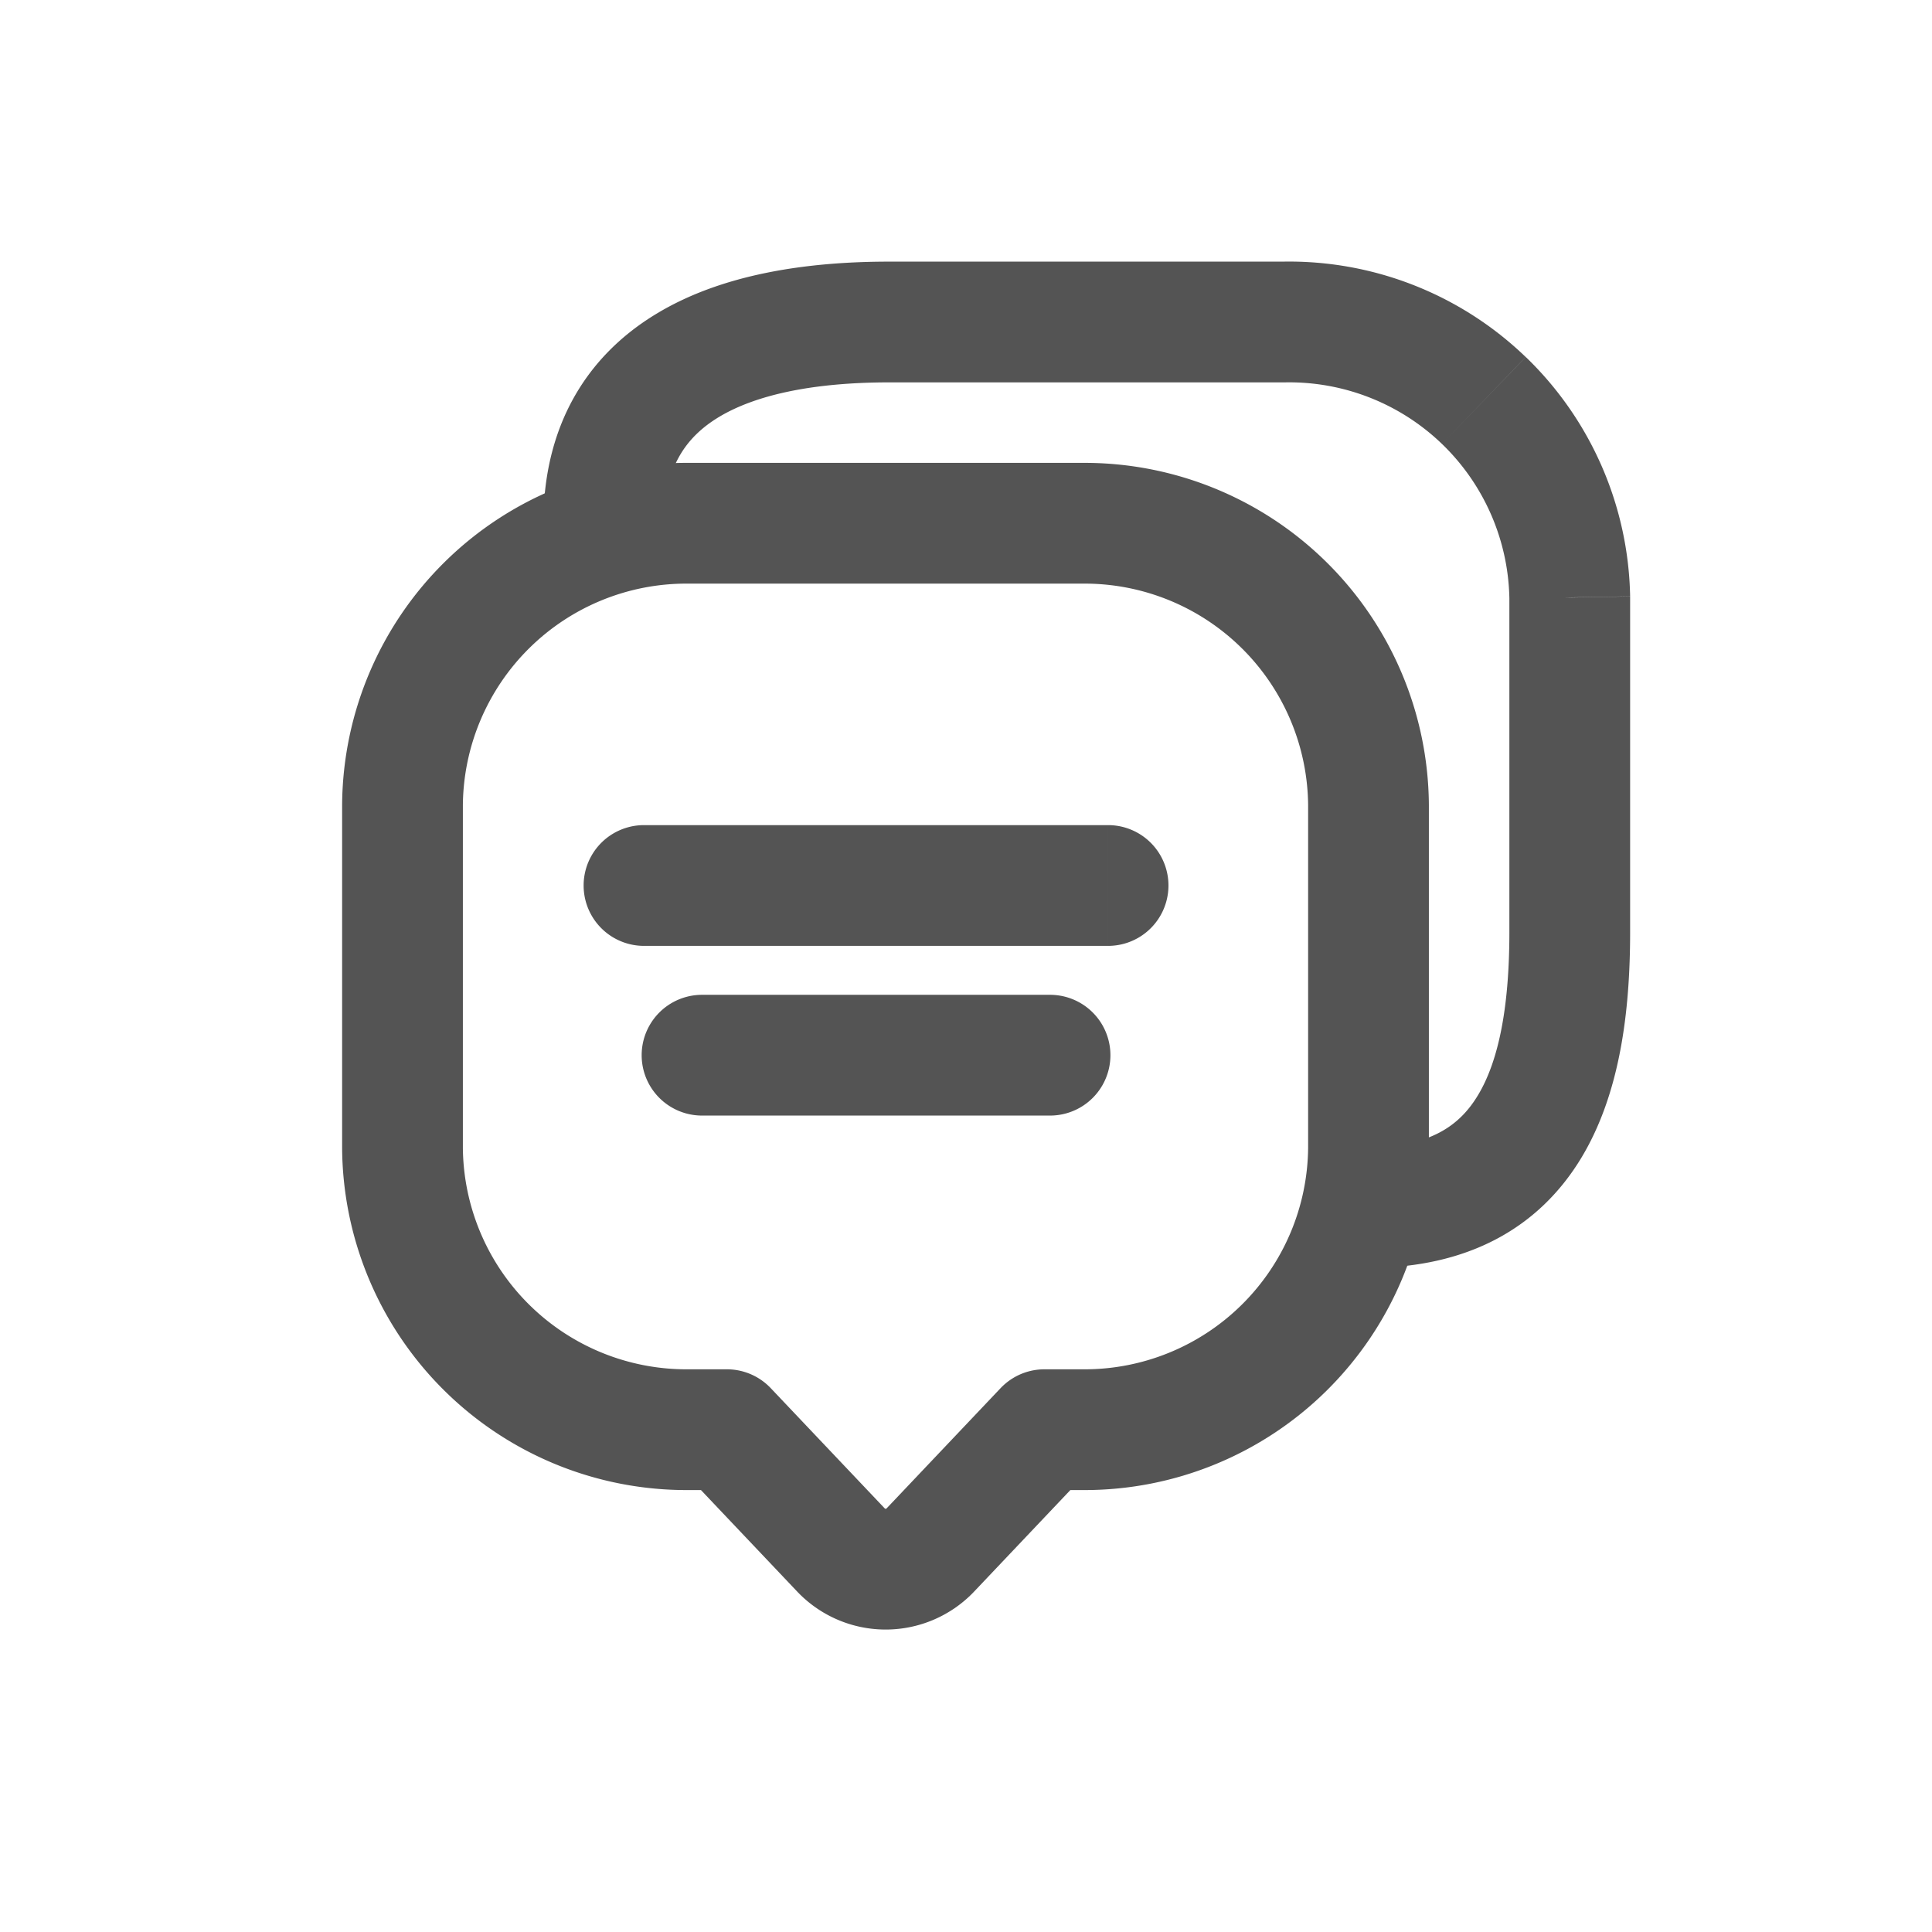 <svg width="24" height="24" viewBox="0 0 24 24" fill="none" xmlns="http://www.w3.org/2000/svg">
    <path clip-rule="evenodd" d="M5 14.26a3.527 3.527 0 0 0 3.549 3.5h.481l1.422 1.5a.766.766 0 0 0 1.1 0l1.422-1.5h.481A3.527 3.527 0 0 0 17 14.26V10a3.527 3.527 0 0 0-3.549-3.5h-4.9A3.527 3.527 0 0 0 5 10v4.26z" stroke="#545454" stroke-width="1.5" stroke-linecap="round" stroke-linejoin="round"/>
    <path d="M6.75 6.5a.75.75 0 0 0 1.5 0h-1.5zM15.949 4v.75h.014L15.949 4zm2.484.976-.52.54.52-.54zM19.5 7.423h.75v-.014l-.75.014zM17 14.25a.75.75 0 0 0 0 1.5v-1.5zm-9-4a.75.75 0 0 0 0 1.5v-1.5zm5.765 1.5a.75.75 0 0 0 0-1.5v1.5zm-5.044.608a.75.75 0 0 0 0 1.5v-1.5zm4.323 1.5a.75.75 0 0 0 0-1.5v1.5zM8.25 6.5c0-.69.266-1.068.678-1.318.47-.284 1.195-.432 2.121-.432v-1.5c-1.034 0-2.084.156-2.898.65C7.28 4.427 6.75 5.3 6.75 6.5h1.5zm2.799-1.75h4.9v-1.5h-4.9v1.5zm4.914 0a2.737 2.737 0 0 1 1.95.765l1.04-1.08a4.237 4.237 0 0 0-3.018-1.185l.028 1.5zm1.95.765c.523.504.824 1.195.837 1.92l1.5-.027a4.237 4.237 0 0 0-1.296-2.973l-1.041 1.08zm.837 1.907v4.156h1.5V7.423h-1.5zm0 4.156c0 .907-.126 1.592-.392 2.03-.223.37-.588.642-1.358.642v1.5c1.23 0 2.115-.494 2.642-1.364.484-.8.608-1.826.608-2.808h-1.5zM8 11.75h5.765v-1.5H8v1.5zm.721 2.108h4.323v-1.5H8.721v1.5z" fill="#545454"/>
</svg>
